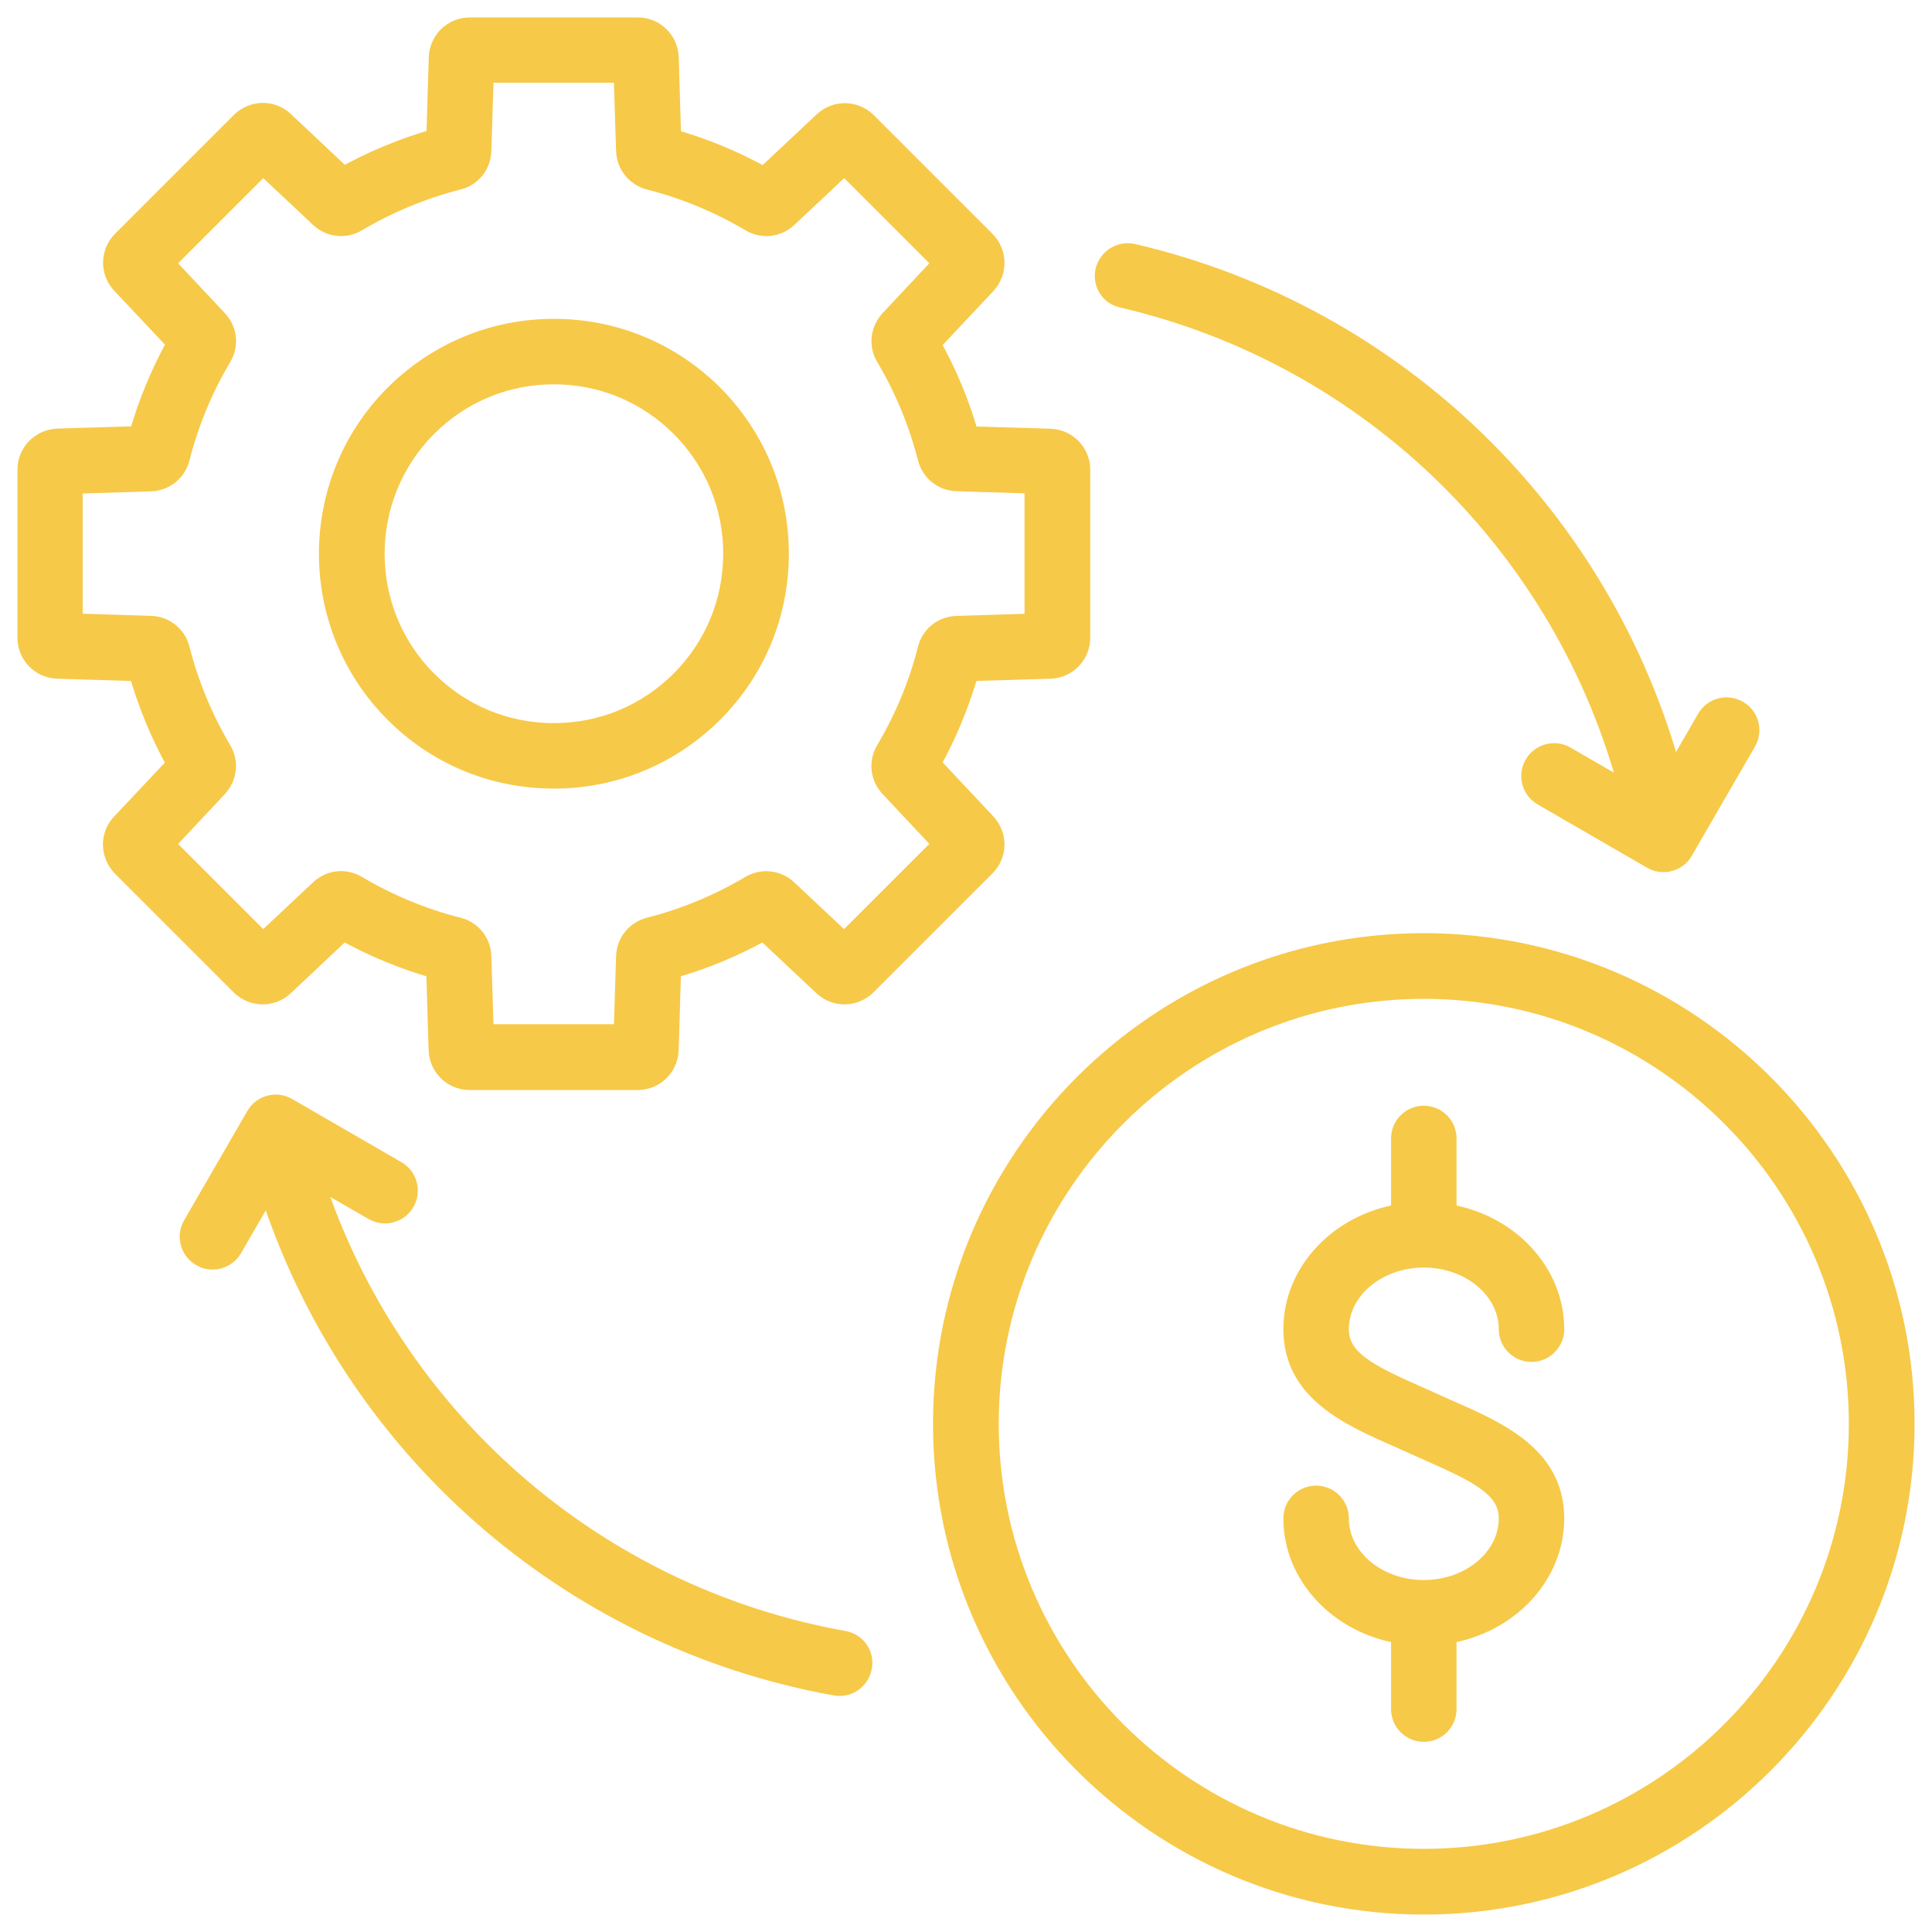 <svg width="72" height="72" viewBox="0 0 72 72" fill="none" xmlns="http://www.w3.org/2000/svg">
<path d="M53.06 35.126C43.168 35.126 35.121 43.171 35.121 53.063C35.121 62.954 43.167 71 53.06 71C62.953 71 71 62.954 71 53.063C71 43.172 62.953 35.126 53.06 35.126ZM53.06 69.251C44.129 69.251 36.87 61.985 36.87 53.063C36.87 44.141 44.137 36.874 53.06 36.874C61.983 36.874 69.251 44.141 69.251 53.063C69.251 61.984 61.992 69.251 53.06 69.251ZM36.765 30.665L34.702 28.468C35.309 27.381 35.783 26.227 36.126 25.035L39.14 24.944C39.779 24.921 40.28 24.405 40.28 23.767V17.505C40.28 16.866 39.776 16.351 39.14 16.327L36.126 16.236C35.789 15.036 35.309 13.89 34.702 12.804L36.765 10.607C37.198 10.141 37.192 9.424 36.741 8.964L32.318 4.541C31.867 4.09 31.149 4.075 30.674 4.518L28.477 6.58C27.391 5.973 26.236 5.493 25.035 5.156L24.945 2.148C24.924 1.504 24.406 1 23.77 1H17.507C16.868 1 16.353 1.504 16.329 2.139L16.238 5.147C15.037 5.484 13.883 5.965 12.796 6.571L10.605 4.509C10.14 4.067 9.422 4.081 8.962 4.532L4.539 8.955C4.087 9.406 4.073 10.133 4.515 10.598L6.577 12.789C5.971 13.876 5.491 15.03 5.154 16.231L2.145 16.322C1.504 16.351 1 16.866 1 17.505V23.767C1 24.405 1.504 24.921 2.139 24.944L5.148 25.035C5.485 26.236 5.965 27.39 6.572 28.477L4.509 30.668C4.067 31.133 4.082 31.851 4.533 32.311L8.956 36.734C9.407 37.185 10.134 37.199 10.6 36.757L12.791 34.695C13.877 35.301 15.032 35.782 16.233 36.118L16.323 39.132C16.347 39.771 16.863 40.272 17.501 40.272H23.764C24.403 40.272 24.918 39.768 24.942 39.132L25.032 36.118C26.234 35.782 27.379 35.301 28.466 34.695L30.663 36.757C31.128 37.199 31.846 37.185 32.306 36.734L36.73 32.311C37.192 31.857 37.201 31.136 36.765 30.665ZM31.462 35.111L29.362 33.14C28.978 32.779 28.41 32.712 27.953 32.982C26.784 33.679 25.516 34.203 24.195 34.54C23.685 34.669 23.325 35.117 23.31 35.641L23.219 38.52H18.052L17.961 35.641C17.946 35.108 17.586 34.666 17.076 34.54C15.749 34.203 14.49 33.679 13.312 32.982C12.855 32.712 12.293 32.771 11.903 33.14L9.803 35.111L6.15 31.459L8.121 29.358C8.481 28.969 8.549 28.407 8.279 27.95C7.582 26.772 7.058 25.504 6.721 24.186C6.592 23.667 6.144 23.316 5.611 23.301L2.731 23.21V18.052L5.611 17.962C6.144 17.947 6.586 17.587 6.721 17.077C7.058 15.75 7.582 14.482 8.279 13.313C8.549 12.857 8.49 12.294 8.121 11.905L6.15 9.804L9.803 6.152L11.903 8.123C12.287 8.489 12.855 8.551 13.312 8.281C14.49 7.584 15.758 7.06 17.076 6.723C17.595 6.594 17.946 6.146 17.961 5.613L18.052 2.734H23.219L23.31 5.613C23.325 6.146 23.685 6.588 24.195 6.723C25.522 7.06 26.781 7.584 27.959 8.281C28.416 8.551 28.978 8.492 29.368 8.123L31.468 6.152L35.121 9.804L33.15 11.905C32.789 12.294 32.722 12.857 32.992 13.313C33.689 14.482 34.213 15.75 34.55 17.071C34.679 17.581 35.127 17.941 35.651 17.956L38.531 18.047V23.213L35.651 23.304C35.118 23.319 34.676 23.679 34.55 24.189C34.213 25.51 33.689 26.775 32.992 27.947C32.722 28.404 32.781 28.966 33.15 29.355L35.121 31.456L31.462 35.111ZM20.641 12.232C18.4 12.232 16.285 13.111 14.694 14.693C11.416 17.97 11.416 23.301 14.694 26.579C16.285 28.169 18.391 29.039 20.641 29.039C22.891 29.039 24.997 28.16 26.588 26.579C28.178 24.988 29.048 22.883 29.048 20.633C29.048 18.384 28.169 16.278 26.588 14.687C24.991 13.102 22.885 12.232 20.641 12.232ZM25.352 25.348C24.092 26.608 22.419 27.299 20.641 27.299C18.863 27.299 17.184 26.608 15.931 25.348C13.335 22.753 13.335 18.524 15.931 15.923C17.19 14.664 18.863 13.972 20.641 13.972C22.419 13.972 24.092 14.664 25.352 15.923C26.611 17.183 27.302 18.855 27.302 20.633C27.3 22.416 26.611 24.089 25.352 25.348ZM41.173 10.088C41.285 9.622 41.75 9.329 42.222 9.435C52.068 11.728 59.769 19.264 62.35 28.915L63.586 26.777C63.826 26.358 64.359 26.215 64.778 26.455C65.197 26.695 65.341 27.228 65.1 27.647L62.745 31.718C62.634 31.92 62.438 32.064 62.212 32.122C62.136 32.146 62.063 32.152 61.987 32.152C61.837 32.152 61.688 32.114 61.553 32.032L57.481 29.677C57.062 29.436 56.919 28.903 57.159 28.485C57.399 28.066 57.932 27.922 58.351 28.162L60.712 29.527C58.342 20.409 51.098 13.277 41.821 11.118C41.355 11.025 41.062 10.554 41.173 10.088ZM32.145 62.133C32.069 62.552 31.703 62.854 31.29 62.854C31.237 62.854 31.184 62.845 31.131 62.839C21.137 61.041 13.028 53.841 9.99 44.258L8.678 46.531C8.514 46.809 8.221 46.964 7.919 46.964C7.77 46.964 7.621 46.926 7.486 46.844C7.067 46.604 6.923 46.071 7.164 45.652L9.519 41.581C9.759 41.162 10.292 41.018 10.711 41.258L14.783 43.613C15.202 43.853 15.345 44.386 15.105 44.805C14.865 45.224 14.332 45.368 13.913 45.127L11.678 43.839C14.543 52.755 22.109 59.45 31.431 61.123C31.92 61.205 32.236 61.653 32.145 62.133ZM49.917 49.535C49.917 50.66 51.019 51.199 52.82 51.996C53.023 52.087 53.219 52.174 53.421 52.265C53.617 52.356 53.81 52.438 54.007 52.529C55.852 53.337 57.944 54.26 57.944 56.585C57.944 58.738 56.213 60.537 53.931 60.906V63.694C53.931 64.174 53.541 64.564 53.061 64.564C52.58 64.564 52.191 64.174 52.191 63.694V60.906C49.911 60.54 48.177 58.738 48.177 56.585C48.177 56.105 48.567 55.715 49.047 55.715C49.528 55.715 49.917 56.105 49.917 56.585C49.917 58.047 51.326 59.233 53.061 59.233C54.792 59.233 56.204 58.05 56.204 56.585C56.204 55.461 55.102 54.922 53.301 54.125C53.099 54.034 52.902 53.946 52.7 53.856C52.504 53.765 52.311 53.683 52.114 53.592C50.269 52.784 48.177 51.861 48.177 49.535C48.177 47.383 49.909 45.584 52.191 45.215V42.427C52.191 41.946 52.58 41.557 53.061 41.557C53.541 41.557 53.931 41.946 53.931 42.427V45.215C56.21 45.581 57.944 47.383 57.944 49.535C57.944 50.016 57.554 50.405 57.074 50.405C56.593 50.405 56.204 50.016 56.204 49.535C56.204 48.074 54.795 46.888 53.061 46.888C51.329 46.891 49.917 48.074 49.917 49.535Z" fill="#F7C948" stroke="#F7C948" stroke-width="0.7"/>
</svg>
